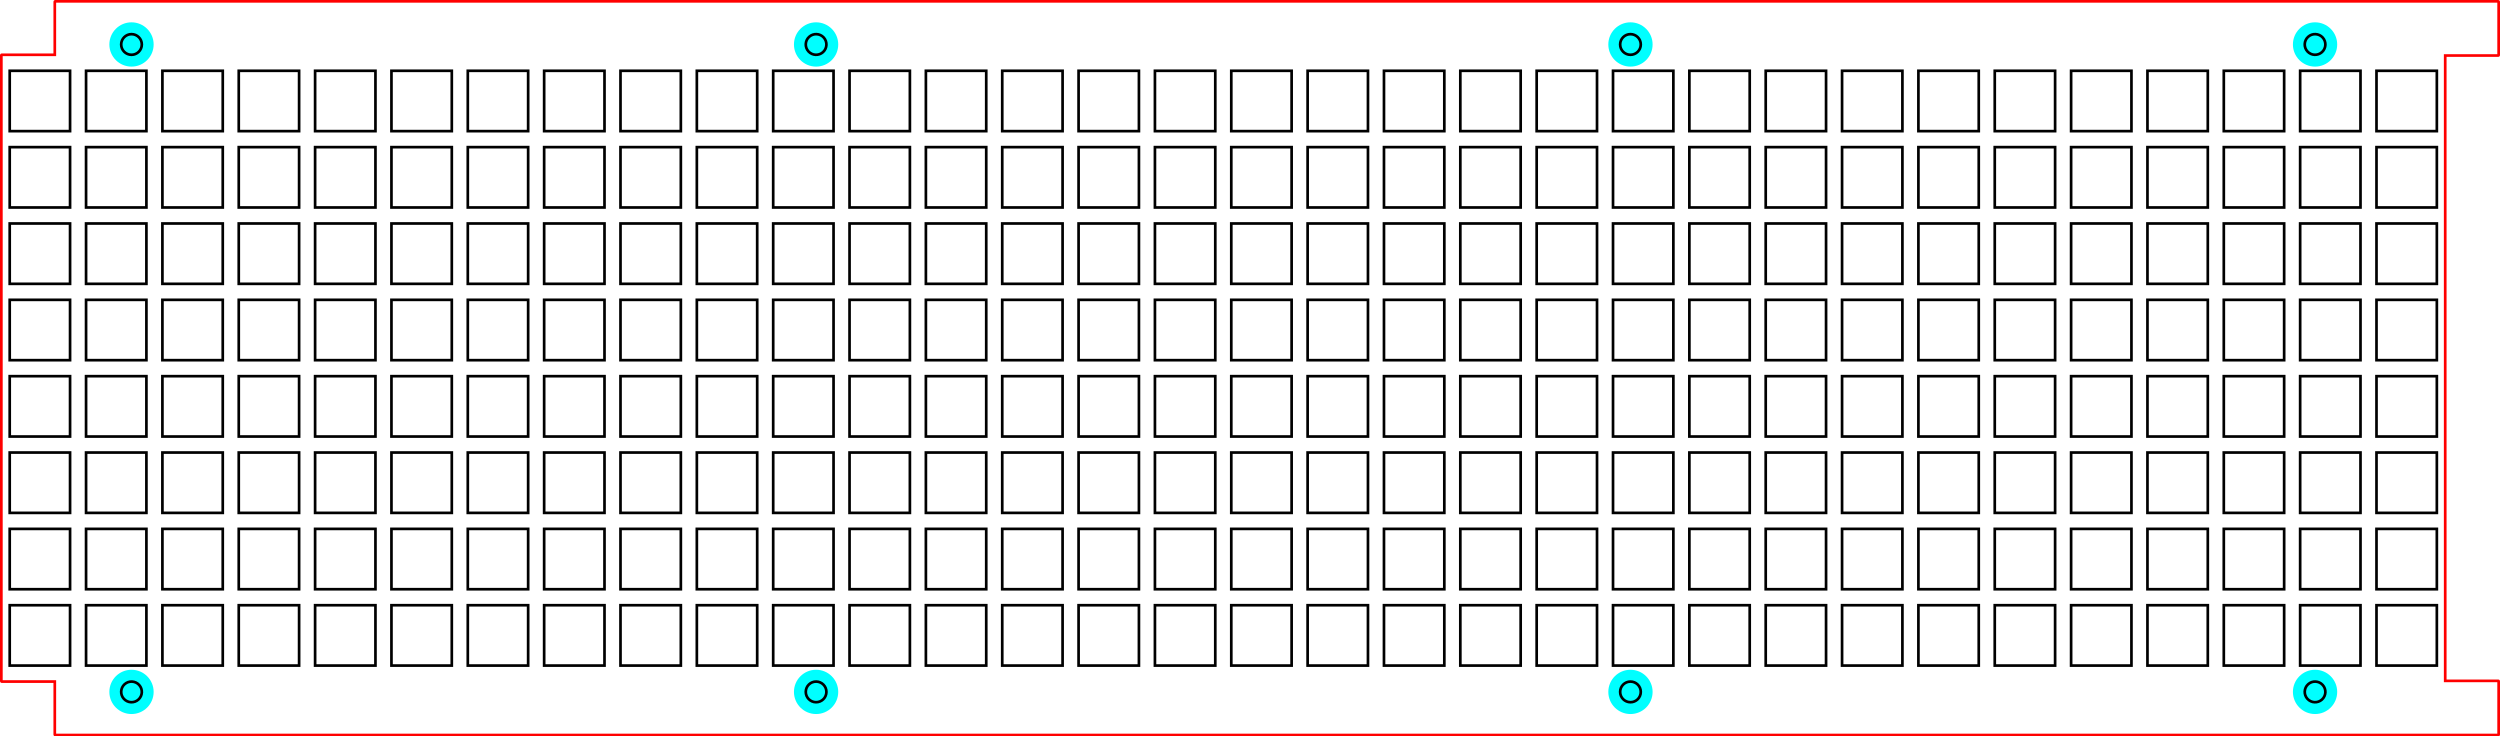 <?xml version="1.0" encoding="UTF-8"?>
<svg id="Layer_1" xmlns="http://www.w3.org/2000/svg" width="327.449mm" height="96.449mm" viewBox="0 0 928.201 273.398">
  <circle cx="48.825" cy="16.51" r="8.22" fill="aqua"/>
  <circle cx="302.999" cy="16.51" r="8.22" fill="aqua"/>
  <circle cx="605.359" cy="16.51" r="8.22" fill="aqua"/>
  <circle cx="859.534" cy="16.51" r="8.22" fill="aqua"/>
  <circle cx="859.534" cy="256.888" r="8.22" fill="aqua"/>
  <circle cx="605.359" cy="256.888" r="8.22" fill="aqua"/>
  <circle cx="302.999" cy="256.888" r="8.22" fill="aqua"/>
  <circle cx="48.825" cy="256.888" r="8.22" fill="aqua"/>
  <g id="global-translation-frame">
    <g id="opperation-1">
      <polyline points="230.378 217.702 230.378 218.768 252.783 218.768 252.783 196.363 230.378 196.363 230.378 217.702" fill="none" stroke="#000" stroke-miterlimit="11.339"/>
      <polyline points="202.032 217.702 202.032 218.768 224.437 218.768 224.437 196.363 202.032 196.363 202.032 217.702" fill="none" stroke="#000" stroke-miterlimit="11.339"/>
      <polyline points="173.685 217.16 173.685 218.498 173.685 218.768 196.091 218.768 196.091 196.363 173.685 196.363 173.685 217.16" fill="none" stroke="#000" stroke-miterlimit="11.339"/>
      <polyline points="145.339 217.16 145.339 218.498 145.339 218.768 167.744 218.768 167.744 196.363 145.339 196.363 145.339 217.16" fill="none" stroke="#000" stroke-miterlimit="11.339"/>
      <polyline points="116.993 217.16 116.993 218.498 116.993 218.768 139.398 218.768 139.398 196.363 116.993 196.363 116.993 217.16" fill="none" stroke="#000" stroke-miterlimit="11.339"/>
      <polyline points="109.985 218.768 111.051 218.768 111.051 196.363 88.646 196.363 88.646 218.768 109.985 218.768" fill="none" stroke="#000" stroke-miterlimit="11.339"/>
      <polyline points="111.051 226.316 111.051 224.978 111.051 224.709 88.646 224.709 88.646 247.114 111.051 247.114 111.051 226.316" fill="none" stroke="#000" stroke-miterlimit="11.339"/>
      <polyline points="139.398 226.316 139.398 224.978 139.398 224.709 116.993 224.709 116.993 247.114 139.398 247.114 139.398 226.316" fill="none" stroke="#000" stroke-miterlimit="11.339"/>
      <polyline points="167.744 226.316 167.744 224.978 167.744 224.709 145.339 224.709 145.339 247.114 167.744 247.114 167.744 226.316" fill="none" stroke="#000" stroke-miterlimit="11.339"/>
      <polyline points="196.091 225.775 196.091 224.709 173.685 224.709 173.685 247.114 196.091 247.114 196.091 225.775" fill="none" stroke="#000" stroke-miterlimit="11.339"/>
      <polyline points="224.437 225.775 224.437 224.709 202.032 224.709 202.032 247.114 224.437 247.114 224.437 225.775" fill="none" stroke="#000" stroke-miterlimit="11.339"/>
      <polyline points="252.783 225.775 252.783 224.709 230.378 224.709 230.378 247.114 252.783 247.114 252.783 225.775" fill="none" stroke="#000" stroke-miterlimit="11.339"/>
      <polyline points="281.13 225.775 281.13 224.709 258.725 224.709 258.725 247.114 281.13 247.114 281.13 225.775" fill="none" stroke="#000" stroke-miterlimit="11.339"/>
      <polyline points="309.476 225.775 309.476 224.709 287.071 224.709 287.071 247.114 309.476 247.114 309.476 225.775" fill="none" stroke="#000" stroke-miterlimit="11.339"/>
      <polyline points="337.823 225.775 337.823 224.709 315.418 224.709 315.418 247.114 337.823 247.114 337.823 225.775" fill="none" stroke="#000" stroke-miterlimit="11.339"/>
      <polyline points="344.83 224.709 343.764 224.709 343.764 247.114 366.169 247.114 366.169 224.709 344.83 224.709" fill="none" stroke="#000" stroke-miterlimit="11.339"/>
      <polyline points="343.764 217.702 343.764 218.768 366.169 218.768 366.169 196.363 343.764 196.363 343.764 217.702" fill="none" stroke="#000" stroke-miterlimit="11.339"/>
      <polyline points="315.418 217.702 315.418 218.768 337.823 218.768 337.823 196.363 315.418 196.363 315.418 217.702" fill="none" stroke="#000" stroke-miterlimit="11.339"/>
      <polyline points="287.071 217.702 287.071 218.768 309.476 218.768 309.476 196.363 287.071 196.363 287.071 217.702" fill="none" stroke="#000" stroke-miterlimit="11.339"/>
      <polyline points="281.13 197.428 281.13 196.363 258.725 196.363 258.725 218.768 281.13 218.768 281.13 197.428" fill="none" stroke="#000" stroke-miterlimit="11.339"/>
      <polyline points="280.064 190.421 281.13 190.421 281.13 168.016 258.725 168.016 258.725 190.421 280.064 190.421" fill="none" stroke="#000" stroke-miterlimit="11.339"/>
      <polyline points="288.679 168.016 287.341 168.016 287.071 168.016 287.071 190.421 309.476 190.421 309.476 168.016 288.679 168.016" fill="none" stroke="#000" stroke-miterlimit="11.339"/>
      <polyline points="288.679 139.67 287.341 139.67 287.071 139.67 287.071 162.075 309.476 162.075 309.476 139.67 288.679 139.67" fill="none" stroke="#000" stroke-miterlimit="11.339"/>
      <polyline points="288.679 111.323 287.341 111.323 287.071 111.323 287.071 133.728 309.476 133.728 309.476 111.323 288.679 111.323" fill="none" stroke="#000" stroke-miterlimit="11.339"/>
      <polyline points="287.071 104.316 287.071 105.382 309.476 105.382 309.476 82.977 287.071 82.977 287.071 104.316" fill="none" stroke="#000" stroke-miterlimit="11.339"/>
      <polyline points="258.725 104.316 258.725 105.382 281.13 105.382 281.13 82.977 258.725 82.977 258.725 104.316" fill="none" stroke="#000" stroke-miterlimit="11.339"/>
      <polyline points="252.783 84.043 252.783 82.977 230.378 82.977 230.378 105.382 252.783 105.382 252.783 84.043" fill="none" stroke="#000" stroke-miterlimit="11.339"/>
      <polyline points="230.378 75.97 230.378 77.035 252.783 77.035 252.783 54.63 230.378 54.63 230.378 75.97" fill="none" stroke="#000" stroke-miterlimit="11.339"/>
      <polyline points="224.437 55.696 224.437 54.63 202.032 54.63 202.032 77.035 224.437 77.035 224.437 55.696" fill="none" stroke="#000" stroke-miterlimit="11.339"/>
      <polyline points="202.032 47.623 202.032 48.689 224.437 48.689 224.437 26.284 202.032 26.284 202.032 47.623" fill="none" stroke="#000" stroke-miterlimit="11.339"/>
      <polyline points="195.025 48.689 196.091 48.689 196.091 26.284 173.685 26.284 173.685 48.689 195.025 48.689" fill="none" stroke="#000" stroke-miterlimit="11.339"/>
      <polyline points="195.025 77.035 196.091 77.035 196.091 54.63 173.685 54.63 173.685 77.035 195.025 77.035" fill="none" stroke="#000" stroke-miterlimit="11.339"/>
      <polyline points="174.751 82.977 173.685 82.977 173.685 105.382 196.091 105.382 196.091 82.977 174.751 82.977" fill="none" stroke="#000" stroke-miterlimit="11.339"/>
      <polyline points="146.405 82.977 145.339 82.977 145.339 105.382 167.744 105.382 167.744 82.977 146.405 82.977" fill="none" stroke="#000" stroke-miterlimit="11.339"/>
      <polyline points="118.058 82.977 116.993 82.977 116.993 105.382 139.398 105.382 139.398 82.977 118.058 82.977" fill="none" stroke="#000" stroke-miterlimit="11.339"/>
      <polyline points="110.002 105.382 111.051 105.382 111.051 82.977 88.646 82.977 88.646 105.382 110.002 105.382" fill="none" stroke="#000" stroke-miterlimit="11.339"/>
      <polyline points="111.051 112.372 111.051 111.323 88.646 111.323 88.646 133.728 111.051 133.728 111.051 112.372" fill="none" stroke="#000" stroke-miterlimit="11.339"/>
      <polyline points="139.398 112.372 139.398 111.323 116.993 111.323 116.993 133.728 139.398 133.728 139.398 112.372" fill="none" stroke="#000" stroke-miterlimit="11.339"/>
      <polyline points="145.339 132.68 145.339 133.728 167.744 133.728 167.744 111.323 145.339 111.323 145.339 132.68" fill="none" stroke="#000" stroke-miterlimit="11.339"/>
      <polyline points="145.339 161.026 145.339 162.075 167.744 162.075 167.744 139.67 145.339 139.67 145.339 161.026" fill="none" stroke="#000" stroke-miterlimit="11.339"/>
      <polyline points="146.388 168.016 145.339 168.016 145.339 190.421 167.744 190.421 167.744 168.016 146.388 168.016" fill="none" stroke="#000" stroke-miterlimit="11.339"/>
      <polyline points="139.398 169.065 139.398 168.016 116.993 168.016 116.993 190.421 139.398 190.421 139.398 169.065" fill="none" stroke="#000" stroke-miterlimit="11.339"/>
      <polyline points="116.993 161.026 116.993 162.075 139.398 162.075 139.398 139.67 116.993 139.67 116.993 161.026" fill="none" stroke="#000" stroke-miterlimit="11.339"/>
      <polyline points="110.002 162.075 111.051 162.075 111.051 139.67 88.646 139.67 88.646 162.075 110.002 162.075" fill="none" stroke="#000" stroke-miterlimit="11.339"/>
      <polyline points="90.253 168.016 88.915 168.016 88.646 168.016 88.646 190.421 111.051 190.421 111.051 168.016 90.253 168.016" fill="none" stroke="#000" stroke-miterlimit="11.339"/>
      <polyline points="82.705 169.082 82.705 168.016 60.3 168.016 60.3 190.421 82.705 190.421 82.705 169.082" fill="none" stroke="#000" stroke-miterlimit="11.339"/>
      <polyline points="82.705 140.736 82.705 139.67 60.3 139.67 60.3 162.075 82.705 162.075 82.705 140.736" fill="none" stroke="#000" stroke-miterlimit="11.339"/>
      <polyline points="82.705 112.389 82.705 111.323 60.3 111.323 60.3 133.728 82.705 133.728 82.705 112.389" fill="none" stroke="#000" stroke-miterlimit="11.339"/>
      <polyline points="82.705 84.043 82.705 82.977 60.3 82.977 60.3 105.382 82.705 105.382 82.705 84.043" fill="none" stroke="#000" stroke-miterlimit="11.339"/>
      <polyline points="82.705 55.696 82.705 54.63 60.3 54.63 60.3 77.035 82.705 77.035 82.705 55.696" fill="none" stroke="#000" stroke-miterlimit="11.339"/>
      <polyline points="60.3 47.623 60.3 48.689 82.705 48.689 82.705 26.284 60.3 26.284 60.3 47.623" fill="none" stroke="#000" stroke-miterlimit="11.339"/>
      <polyline points="53.292 48.689 54.358 48.689 54.358 26.284 31.953 26.284 31.953 48.689 53.292 48.689" fill="none" stroke="#000" stroke-miterlimit="11.339"/>
      <polyline points="53.292 77.035 54.358 77.035 54.358 54.63 31.953 54.63 31.953 77.035 53.292 77.035" fill="none" stroke="#000" stroke-miterlimit="11.339"/>
      <polyline points="52.751 105.382 54.089 105.382 54.358 105.382 54.358 82.977 31.953 82.977 31.953 105.382 52.751 105.382" fill="none" stroke="#000" stroke-miterlimit="11.339"/>
      <polyline points="52.751 133.728 54.089 133.728 54.358 133.728 54.358 111.323 31.953 111.323 31.953 133.728 52.751 133.728" fill="none" stroke="#000" stroke-miterlimit="11.339"/>
      <polyline points="52.751 162.075 54.089 162.075 54.358 162.075 54.358 139.67 31.953 139.67 31.953 162.075 52.751 162.075" fill="none" stroke="#000" stroke-miterlimit="11.339"/>
      <polyline points="33.002 168.016 31.953 168.016 31.953 190.421 54.358 190.421 54.358 168.016 33.002 168.016" fill="none" stroke="#000" stroke-miterlimit="11.339"/>
      <polyline points="26.012 169.065 26.012 168.016 3.607 168.016 3.607 190.421 26.012 190.421 26.012 169.065" fill="none" stroke="#000" stroke-miterlimit="11.339"/>
      <polyline points="26.012 140.719 26.012 139.67 3.607 139.67 3.607 162.075 26.012 162.075 26.012 140.719" fill="none" stroke="#000" stroke-miterlimit="11.339"/>
      <polyline points="26.012 112.372 26.012 111.323 3.607 111.323 3.607 133.728 26.012 133.728 26.012 112.372" fill="none" stroke="#000" stroke-miterlimit="11.339"/>
      <polyline points="26.012 84.584 26.012 83.246 26.012 82.977 3.607 82.977 3.607 105.382 26.012 105.382 26.012 84.584" fill="none" stroke="#000" stroke-miterlimit="11.339"/>
      <polyline points="26.012 56.238 26.012 54.9 26.012 54.63 3.607 54.63 3.607 77.035 26.012 77.035 26.012 56.238" fill="none" stroke="#000" stroke-miterlimit="11.339"/>
      <polyline points="24.946 48.689 26.012 48.689 26.012 26.284 3.607 26.284 3.607 48.689 24.946 48.689" fill="none" stroke="#000" stroke-miterlimit="11.339"/>
      <path d="M48.825,20.343c2.117,0,3.832-1.716,3.832-3.832h0c0-2.117-1.716-3.832-3.832-3.832s-3.832,1.716-3.832,3.832,1.716,3.832,3.832,3.832h0" fill="none" stroke="#000" stroke-miterlimit="11.339"/>
      <polyline points="111.051 27.891 111.051 26.553 111.051 26.284 88.646 26.284 88.646 48.689 111.051 48.689 111.051 27.891" fill="none" stroke="#000" stroke-miterlimit="11.339"/>
      <polyline points="139.398 27.891 139.398 26.553 139.398 26.284 116.993 26.284 116.993 48.689 139.398 48.689 139.398 27.891" fill="none" stroke="#000" stroke-miterlimit="11.339"/>
      <polyline points="145.339 47.082 145.339 48.42 145.339 48.689 167.744 48.689 167.744 26.284 145.339 26.284 145.339 47.082" fill="none" stroke="#000" stroke-miterlimit="11.339"/>
      <polyline points="146.405 54.63 145.339 54.63 145.339 77.035 167.744 77.035 167.744 54.63 146.405 54.63" fill="none" stroke="#000" stroke-miterlimit="11.339"/>
      <polyline points="118.058 54.63 116.993 54.63 116.993 77.035 139.398 77.035 139.398 54.63 118.058 54.63" fill="none" stroke="#000" stroke-miterlimit="11.339"/>
      <polyline points="111.051 57.193 111.051 54.63 88.646 54.63 88.646 77.035 111.051 77.035 111.051 57.193" fill="none" stroke="#000" stroke-miterlimit="11.339"/>
      <polyline points="202.032 104.316 202.032 105.382 224.437 105.382 224.437 82.977 202.032 82.977 202.032 104.316" fill="none" stroke="#000" stroke-miterlimit="11.339"/>
      <polyline points="203.639 111.323 202.301 111.323 202.032 111.323 202.032 133.728 224.437 133.728 224.437 111.323 203.639 111.323" fill="none" stroke="#000" stroke-miterlimit="11.339"/>
      <polyline points="194.483 133.728 195.821 133.728 196.091 133.728 196.091 111.323 173.685 111.323 173.685 133.728 194.483 133.728" fill="none" stroke="#000" stroke-miterlimit="11.339"/>
      <polyline points="196.091 140.736 196.091 139.67 173.685 139.67 173.685 162.075 196.091 162.075 196.091 140.736" fill="none" stroke="#000" stroke-miterlimit="11.339"/>
      <polyline points="202.032 161.009 202.032 162.075 224.437 162.075 224.437 139.67 202.032 139.67 202.032 161.009" fill="none" stroke="#000" stroke-miterlimit="11.339"/>
      <polyline points="224.437 169.082 224.437 168.016 202.032 168.016 202.032 190.421 224.437 190.421 224.437 169.082" fill="none" stroke="#000" stroke-miterlimit="11.339"/>
      <polyline points="231.986 168.016 230.648 168.016 230.378 168.016 230.378 190.421 252.783 190.421 252.783 168.016 231.986 168.016" fill="none" stroke="#000" stroke-miterlimit="11.339"/>
      <polyline points="251.176 162.075 252.514 162.075 252.783 162.075 252.783 139.67 230.378 139.67 230.378 162.075 251.176 162.075" fill="none" stroke="#000" stroke-miterlimit="11.339"/>
      <polyline points="260.332 139.67 258.994 139.67 258.725 139.67 258.725 162.075 281.13 162.075 281.13 139.67 260.332 139.67" fill="none" stroke="#000" stroke-miterlimit="11.339"/>
      <polyline points="258.725 132.663 258.725 133.728 281.13 133.728 281.13 111.323 258.725 111.323 258.725 132.663" fill="none" stroke="#000" stroke-miterlimit="11.339"/>
      <polyline points="252.783 112.389 252.783 111.323 230.378 111.323 230.378 133.728 252.783 133.728 252.783 112.389" fill="none" stroke="#000" stroke-miterlimit="11.339"/>
      <polyline points="259.791 54.63 258.725 54.63 258.725 77.035 281.13 77.035 281.13 54.63 259.791 54.63" fill="none" stroke="#000" stroke-miterlimit="11.339"/>
      <polyline points="258.725 47.623 258.725 48.689 281.13 48.689 281.13 26.284 258.725 26.284 258.725 47.623" fill="none" stroke="#000" stroke-miterlimit="11.339"/>
      <polyline points="251.718 48.689 252.783 48.689 252.783 26.284 230.378 26.284 230.378 48.689 251.718 48.689" fill="none" stroke="#000" stroke-miterlimit="11.339"/>
      <polyline points="309.476 55.696 309.476 54.63 287.071 54.63 287.071 77.035 309.476 77.035 309.476 55.696" fill="none" stroke="#000" stroke-miterlimit="11.339"/>
      <polyline points="337.823 55.696 337.823 54.63 315.418 54.63 315.418 77.035 337.823 77.035 337.823 55.696" fill="none" stroke="#000" stroke-miterlimit="11.339"/>
      <polyline points="344.83 54.63 343.764 54.63 343.764 77.035 366.169 77.035 366.169 54.63 344.83 54.63" fill="none" stroke="#000" stroke-miterlimit="11.339"/>
      <polyline points="343.764 47.623 343.764 48.689 366.169 48.689 366.169 26.284 343.764 26.284 343.764 47.623" fill="none" stroke="#000" stroke-miterlimit="11.339"/>
      <polyline points="315.418 47.623 315.418 48.689 337.823 48.689 337.823 26.284 315.418 26.284 315.418 47.623" fill="none" stroke="#000" stroke-miterlimit="11.339"/>
      <polyline points="306.642 26.284 287.071 26.284 287.071 48.689 309.476 48.689 309.476 26.284 306.642 26.284" fill="none" stroke="#000" stroke-miterlimit="11.339"/>
      <path d="M305.582,19.342c1.564-1.426,1.676-3.85.249-5.414h0c-1.426-1.564-3.85-1.676-5.414-.25h0c-1.564,1.426-1.676,3.85-.25,5.414t0,0c1.426,1.564,3.85,1.676,5.414.249t0,0" fill="none" stroke="#000" stroke-miterlimit="11.339"/>
      <polyline points="372.111 47.082 372.111 48.42 372.111 48.689 394.516 48.689 394.516 26.284 372.111 26.284 372.111 47.082" fill="none" stroke="#000" stroke-miterlimit="11.339"/>
      <polyline points="372.111 75.428 372.111 76.766 372.111 77.035 394.516 77.035 394.516 54.63 372.111 54.63 372.111 75.428" fill="none" stroke="#000" stroke-miterlimit="11.339"/>
      <polyline points="372.111 104.333 372.111 105.382 394.516 105.382 394.516 82.977 372.111 82.977 372.111 104.333" fill="none" stroke="#000" stroke-miterlimit="11.339"/>
      <polyline points="372.111 132.68 372.111 133.728 394.516 133.728 394.516 111.323 372.111 111.323 372.111 132.68" fill="none" stroke="#000" stroke-miterlimit="11.339"/>
      <polyline points="372.111 161.026 372.111 162.075 394.516 162.075 394.516 139.67 372.111 139.67 372.111 161.026" fill="none" stroke="#000" stroke-miterlimit="11.339"/>
      <polyline points="372.111 188.814 372.111 190.152 372.111 190.421 394.516 190.421 394.516 168.016 372.111 168.016 372.111 188.814" fill="none" stroke="#000" stroke-miterlimit="11.339"/>
      <polyline points="372.111 217.16 372.111 218.498 372.111 218.768 394.516 218.768 394.516 196.363 372.111 196.363 372.111 217.16" fill="none" stroke="#000" stroke-miterlimit="11.339"/>
      <polyline points="394.516 226.316 394.516 224.978 394.516 224.709 372.111 224.709 372.111 247.114 394.516 247.114 394.516 226.316" fill="none" stroke="#000" stroke-miterlimit="11.339"/>
      <polyline points="401.523 224.709 400.457 224.709 400.457 247.114 422.862 247.114 422.862 224.709 401.523 224.709" fill="none" stroke="#000" stroke-miterlimit="11.339"/>
      <polyline points="401.523 196.363 400.457 196.363 400.457 218.768 422.862 218.768 422.862 196.363 401.523 196.363" fill="none" stroke="#000" stroke-miterlimit="11.339"/>
      <polyline points="401.506 168.016 400.457 168.016 400.457 190.421 422.862 190.421 422.862 168.016 401.506 168.016" fill="none" stroke="#000" stroke-miterlimit="11.339"/>
      <polyline points="401.506 139.67 400.457 139.67 400.457 162.075 422.862 162.075 422.862 139.67 401.506 139.67" fill="none" stroke="#000" stroke-miterlimit="11.339"/>
      <polyline points="401.506 111.323 400.457 111.323 400.457 133.728 422.862 133.728 422.862 111.323 401.506 111.323" fill="none" stroke="#000" stroke-miterlimit="11.339"/>
      <polyline points="401.523 82.977 400.457 82.977 400.457 105.382 422.862 105.382 422.862 82.977 401.523 82.977" fill="none" stroke="#000" stroke-miterlimit="11.339"/>
      <polyline points="401.523 54.63 400.457 54.63 400.457 77.035 422.862 77.035 422.862 54.63 401.523 54.63" fill="none" stroke="#000" stroke-miterlimit="11.339"/>
      <polyline points="421.796 48.689 422.862 48.689 422.862 26.284 400.457 26.284 400.457 48.689 421.796 48.689" fill="none" stroke="#000" stroke-miterlimit="11.339"/>
      <polyline points="428.804 47.082 428.804 48.42 428.804 48.689 451.209 48.689 451.209 26.284 428.804 26.284 428.804 47.082" fill="none" stroke="#000" stroke-miterlimit="11.339"/>
      <polyline points="428.804 75.428 428.804 76.766 428.804 77.035 451.209 77.035 451.209 54.63 428.804 54.63 428.804 75.428" fill="none" stroke="#000" stroke-miterlimit="11.339"/>
      <polyline points="428.804 104.333 428.804 105.382 451.209 105.382 451.209 82.977 428.804 82.977 428.804 104.333" fill="none" stroke="#000" stroke-miterlimit="11.339"/>
      <polyline points="428.804 132.68 428.804 133.728 451.209 133.728 451.209 111.323 428.804 111.323 428.804 132.68" fill="none" stroke="#000" stroke-miterlimit="11.339"/>
      <polyline points="428.804 161.026 428.804 162.075 451.209 162.075 451.209 139.67 428.804 139.67 428.804 161.026" fill="none" stroke="#000" stroke-miterlimit="11.339"/>
      <polyline points="428.804 188.814 428.804 190.152 428.804 190.421 451.209 190.421 451.209 168.016 428.804 168.016 428.804 188.814" fill="none" stroke="#000" stroke-miterlimit="11.339"/>
      <polyline points="428.804 217.16 428.804 218.498 428.804 218.768 451.209 218.768 451.209 196.363 428.804 196.363 428.804 217.16" fill="none" stroke="#000" stroke-miterlimit="11.339"/>
      <polyline points="451.209 226.316 451.209 224.978 451.209 224.709 428.804 224.709 428.804 247.114 451.209 247.114 451.209 226.316" fill="none" stroke="#000" stroke-miterlimit="11.339"/>
      <polyline points="458.216 224.709 457.15 224.709 457.15 247.114 479.555 247.114 479.555 224.709 458.216 224.709" fill="none" stroke="#000" stroke-miterlimit="11.339"/>
      <polyline points="458.216 196.363 457.15 196.363 457.15 218.768 479.555 218.768 479.555 196.363 458.216 196.363" fill="none" stroke="#000" stroke-miterlimit="11.339"/>
      <polyline points="458.199 168.016 457.15 168.016 457.15 190.421 479.555 190.421 479.555 168.016 458.199 168.016" fill="none" stroke="#000" stroke-miterlimit="11.339"/>
      <polyline points="458.199 139.67 457.15 139.67 457.15 162.075 479.555 162.075 479.555 139.67 458.199 139.67" fill="none" stroke="#000" stroke-miterlimit="11.339"/>
      <polyline points="458.199 111.323 457.15 111.323 457.15 133.728 479.555 133.728 479.555 111.323 458.199 111.323" fill="none" stroke="#000" stroke-miterlimit="11.339"/>
      <polyline points="458.216 82.977 457.15 82.977 457.15 105.382 479.555 105.382 479.555 82.977 458.216 82.977" fill="none" stroke="#000" stroke-miterlimit="11.339"/>
      <polyline points="458.216 54.63 457.15 54.63 457.15 77.035 479.555 77.035 479.555 54.63 458.216 54.63" fill="none" stroke="#000" stroke-miterlimit="11.339"/>
      <polyline points="478.489 48.689 479.555 48.689 479.555 26.284 457.15 26.284 457.15 48.689 478.489 48.689" fill="none" stroke="#000" stroke-miterlimit="11.339"/>
      <polyline points="485.496 47.082 485.496 48.42 485.496 48.689 507.902 48.689 507.902 26.284 485.496 26.284 485.496 47.082" fill="none" stroke="#000" stroke-miterlimit="11.339"/>
      <polyline points="485.496 75.428 485.496 76.766 485.496 77.035 507.902 77.035 507.902 54.63 485.496 54.63 485.496 75.428" fill="none" stroke="#000" stroke-miterlimit="11.339"/>
      <polyline points="485.496 104.333 485.496 105.382 507.902 105.382 507.902 82.977 485.496 82.977 485.496 104.333" fill="none" stroke="#000" stroke-miterlimit="11.339"/>
      <polyline points="485.496 132.68 485.496 133.728 507.902 133.728 507.902 111.323 485.496 111.323 485.496 132.68" fill="none" stroke="#000" stroke-miterlimit="11.339"/>
      <polyline points="485.496 161.026 485.496 162.075 507.902 162.075 507.902 139.67 485.496 139.67 485.496 161.026" fill="none" stroke="#000" stroke-miterlimit="11.339"/>
      <polyline points="485.496 188.814 485.496 190.152 485.496 190.421 507.902 190.421 507.902 168.016 485.496 168.016 485.496 188.814" fill="none" stroke="#000" stroke-miterlimit="11.339"/>
      <polyline points="485.496 217.16 485.496 218.498 485.496 218.768 507.902 218.768 507.902 196.363 485.496 196.363 485.496 217.16" fill="none" stroke="#000" stroke-miterlimit="11.339"/>
      <polyline points="507.902 226.316 507.902 224.978 507.902 224.709 485.496 224.709 485.496 247.114 507.902 247.114 507.902 226.316" fill="none" stroke="#000" stroke-miterlimit="11.339"/>
      <polyline points="514.909 224.709 513.843 224.709 513.843 247.114 536.248 247.114 536.248 224.709 514.909 224.709" fill="none" stroke="#000" stroke-miterlimit="11.339"/>
      <polyline points="514.909 196.363 513.843 196.363 513.843 218.768 536.248 218.768 536.248 196.363 514.909 196.363" fill="none" stroke="#000" stroke-miterlimit="11.339"/>
      <polyline points="514.892 168.016 513.843 168.016 513.843 190.421 536.248 190.421 536.248 168.016 514.892 168.016" fill="none" stroke="#000" stroke-miterlimit="11.339"/>
      <polyline points="514.892 139.67 513.843 139.67 513.843 162.075 536.248 162.075 536.248 139.67 514.892 139.67" fill="none" stroke="#000" stroke-miterlimit="11.339"/>
      <polyline points="514.892 111.323 513.843 111.323 513.843 133.728 536.248 133.728 536.248 111.323 514.892 111.323" fill="none" stroke="#000" stroke-miterlimit="11.339"/>
      <polyline points="514.909 82.977 513.843 82.977 513.843 105.382 536.248 105.382 536.248 82.977 514.909 82.977" fill="none" stroke="#000" stroke-miterlimit="11.339"/>
      <polyline points="514.909 54.63 513.843 54.63 513.843 77.035 536.248 77.035 536.248 54.63 514.909 54.63" fill="none" stroke="#000" stroke-miterlimit="11.339"/>
      <polyline points="535.182 48.689 536.248 48.689 536.248 26.284 513.843 26.284 513.843 48.689 535.182 48.689" fill="none" stroke="#000" stroke-miterlimit="11.339"/>
      <polyline points="542.189 47.082 542.189 48.42 542.189 48.689 564.594 48.689 564.594 26.284 542.189 26.284 542.189 47.082" fill="none" stroke="#000" stroke-miterlimit="11.339"/>
      <polyline points="542.189 75.428 542.189 76.766 542.189 77.035 564.594 77.035 564.594 54.63 542.189 54.63 542.189 75.428" fill="none" stroke="#000" stroke-miterlimit="11.339"/>
      <polyline points="542.189 104.333 542.189 105.382 564.594 105.382 564.594 82.977 542.189 82.977 542.189 104.333" fill="none" stroke="#000" stroke-miterlimit="11.339"/>
      <polyline points="542.189 132.68 542.189 133.728 564.594 133.728 564.594 111.323 542.189 111.323 542.189 132.68" fill="none" stroke="#000" stroke-miterlimit="11.339"/>
      <polyline points="542.189 161.026 542.189 162.075 564.594 162.075 564.594 139.67 542.189 139.67 542.189 161.026" fill="none" stroke="#000" stroke-miterlimit="11.339"/>
      <polyline points="542.189 188.814 542.189 190.152 542.189 190.421 564.594 190.421 564.594 168.016 542.189 168.016 542.189 188.814" fill="none" stroke="#000" stroke-miterlimit="11.339"/>
      <polyline points="542.189 217.16 542.189 218.498 542.189 218.768 564.594 218.768 564.594 196.363 542.189 196.363 542.189 217.16" fill="none" stroke="#000" stroke-miterlimit="11.339"/>
      <polyline points="564.594 226.316 564.594 224.978 564.594 224.709 542.189 224.709 542.189 247.114 564.594 247.114 564.594 226.316" fill="none" stroke="#000" stroke-miterlimit="11.339"/>
      <polyline points="571.602 224.709 570.536 224.709 570.536 247.114 592.941 247.114 592.941 224.709 571.602 224.709" fill="none" stroke="#000" stroke-miterlimit="11.339"/>
      <polyline points="571.602 196.363 570.536 196.363 570.536 218.768 592.941 218.768 592.941 196.363 571.602 196.363" fill="none" stroke="#000" stroke-miterlimit="11.339"/>
      <polyline points="571.585 168.016 570.536 168.016 570.536 190.421 592.941 190.421 592.941 168.016 571.585 168.016" fill="none" stroke="#000" stroke-miterlimit="11.339"/>
      <polyline points="571.585 139.67 570.536 139.67 570.536 162.075 592.941 162.075 592.941 139.67 571.585 139.67" fill="none" stroke="#000" stroke-miterlimit="11.339"/>
      <polyline points="571.585 111.323 570.536 111.323 570.536 133.728 592.941 133.728 592.941 111.323 571.585 111.323" fill="none" stroke="#000" stroke-miterlimit="11.339"/>
      <polyline points="571.602 82.977 570.536 82.977 570.536 105.382 592.941 105.382 592.941 82.977 571.602 82.977" fill="none" stroke="#000" stroke-miterlimit="11.339"/>
      <polyline points="571.602 54.63 570.536 54.63 570.536 77.035 592.941 77.035 592.941 54.63 571.602 54.63" fill="none" stroke="#000" stroke-miterlimit="11.339"/>
      <polyline points="591.875 48.689 592.941 48.689 592.941 26.284 570.536 26.284 570.536 48.689 591.875 48.689" fill="none" stroke="#000" stroke-miterlimit="11.339"/>
      <polyline points="598.882 47.082 598.882 48.42 598.882 48.689 621.287 48.689 621.287 26.284 598.882 26.284 598.882 47.082" fill="none" stroke="#000" stroke-miterlimit="11.339"/>
      <polyline points="598.882 75.428 598.882 76.766 598.882 77.035 621.287 77.035 621.287 54.63 598.882 54.63 598.882 75.428" fill="none" stroke="#000" stroke-miterlimit="11.339"/>
      <polyline points="598.882 104.333 598.882 105.382 621.287 105.382 621.287 82.977 598.882 82.977 598.882 104.333" fill="none" stroke="#000" stroke-miterlimit="11.339"/>
      <polyline points="598.882 132.68 598.882 133.728 621.287 133.728 621.287 111.323 598.882 111.323 598.882 132.68" fill="none" stroke="#000" stroke-miterlimit="11.339"/>
      <polyline points="598.882 161.026 598.882 162.075 621.287 162.075 621.287 139.67 598.882 139.67 598.882 161.026" fill="none" stroke="#000" stroke-miterlimit="11.339"/>
      <polyline points="598.882 188.814 598.882 190.152 598.882 190.421 621.287 190.421 621.287 168.016 598.882 168.016 598.882 188.814" fill="none" stroke="#000" stroke-miterlimit="11.339"/>
      <polyline points="598.882 217.16 598.882 218.498 598.882 218.768 621.287 218.768 621.287 196.363 598.882 196.363 598.882 217.16" fill="none" stroke="#000" stroke-miterlimit="11.339"/>
      <polyline points="621.287 226.316 621.287 224.978 621.287 224.709 598.882 224.709 598.882 247.114 621.287 247.114 621.287 226.316" fill="none" stroke="#000" stroke-miterlimit="11.339"/>
      <polyline points="628.295 224.709 627.229 224.709 627.229 247.114 649.634 247.114 649.634 224.709 628.295 224.709" fill="none" stroke="#000" stroke-miterlimit="11.339"/>
      <polyline points="628.295 196.363 627.229 196.363 627.229 218.768 649.634 218.768 649.634 196.363 628.295 196.363" fill="none" stroke="#000" stroke-miterlimit="11.339"/>
      <polyline points="628.278 168.016 627.229 168.016 627.229 190.421 649.634 190.421 649.634 168.016 628.278 168.016" fill="none" stroke="#000" stroke-miterlimit="11.339"/>
      <polyline points="628.278 139.67 627.229 139.67 627.229 162.075 649.634 162.075 649.634 139.67 628.278 139.67" fill="none" stroke="#000" stroke-miterlimit="11.339"/>
      <polyline points="628.278 111.323 627.229 111.323 627.229 133.728 649.634 133.728 649.634 111.323 628.278 111.323" fill="none" stroke="#000" stroke-miterlimit="11.339"/>
      <polyline points="628.295 82.977 627.229 82.977 627.229 105.382 649.634 105.382 649.634 82.977 628.295 82.977" fill="none" stroke="#000" stroke-miterlimit="11.339"/>
      <polyline points="628.295 54.63 627.229 54.63 627.229 77.035 649.634 77.035 649.634 54.63 628.295 54.63" fill="none" stroke="#000" stroke-miterlimit="11.339"/>
      <polyline points="648.568 48.689 649.634 48.689 649.634 26.284 627.229 26.284 627.229 48.689 648.568 48.689" fill="none" stroke="#000" stroke-miterlimit="11.339"/>
      <polyline points="655.575 47.082 655.575 48.42 655.575 48.689 677.98 48.689 677.98 26.284 655.575 26.284 655.575 47.082" fill="none" stroke="#000" stroke-miterlimit="11.339"/>
      <polyline points="655.575 75.428 655.575 76.766 655.575 77.035 677.98 77.035 677.98 54.63 655.575 54.63 655.575 75.428" fill="none" stroke="#000" stroke-miterlimit="11.339"/>
      <polyline points="655.575 104.333 655.575 105.382 677.98 105.382 677.98 82.977 655.575 82.977 655.575 104.333" fill="none" stroke="#000" stroke-miterlimit="11.339"/>
      <polyline points="655.575 132.68 655.575 133.728 677.98 133.728 677.98 111.323 655.575 111.323 655.575 132.68" fill="none" stroke="#000" stroke-miterlimit="11.339"/>
      <polyline points="655.575 161.026 655.575 162.075 677.98 162.075 677.98 139.67 655.575 139.67 655.575 161.026" fill="none" stroke="#000" stroke-miterlimit="11.339"/>
      <polyline points="655.575 188.814 655.575 190.152 655.575 190.421 677.98 190.421 677.98 168.016 655.575 168.016 655.575 188.814" fill="none" stroke="#000" stroke-miterlimit="11.339"/>
      <polyline points="655.575 217.16 655.575 218.498 655.575 218.768 677.98 218.768 677.98 196.363 655.575 196.363 655.575 217.16" fill="none" stroke="#000" stroke-miterlimit="11.339"/>
      <polyline points="677.98 226.316 677.98 224.978 677.98 224.709 655.575 224.709 655.575 247.114 677.98 247.114 677.98 226.316" fill="none" stroke="#000" stroke-miterlimit="11.339"/>
      <polyline points="684.988 224.709 683.922 224.709 683.922 247.114 706.327 247.114 706.327 224.709 684.988 224.709" fill="none" stroke="#000" stroke-miterlimit="11.339"/>
      <polyline points="684.988 196.363 683.922 196.363 683.922 218.768 706.327 218.768 706.327 196.363 684.988 196.363" fill="none" stroke="#000" stroke-miterlimit="11.339"/>
      <polyline points="684.97 168.016 683.922 168.016 683.922 190.421 706.327 190.421 706.327 168.016 684.97 168.016" fill="none" stroke="#000" stroke-miterlimit="11.339"/>
      <polyline points="684.97 139.67 683.922 139.67 683.922 162.075 706.327 162.075 706.327 139.67 684.97 139.67" fill="none" stroke="#000" stroke-miterlimit="11.339"/>
      <polyline points="684.97 111.323 683.922 111.323 683.922 133.728 706.327 133.728 706.327 111.323 684.97 111.323" fill="none" stroke="#000" stroke-miterlimit="11.339"/>
      <polyline points="684.988 82.977 683.922 82.977 683.922 105.382 706.327 105.382 706.327 82.977 684.988 82.977" fill="none" stroke="#000" stroke-miterlimit="11.339"/>
      <polyline points="684.988 54.63 683.922 54.63 683.922 77.035 706.327 77.035 706.327 54.63 684.988 54.63" fill="none" stroke="#000" stroke-miterlimit="11.339"/>
      <polyline points="705.261 48.689 706.327 48.689 706.327 26.284 683.922 26.284 683.922 48.689 705.261 48.689" fill="none" stroke="#000" stroke-miterlimit="11.339"/>
      <polyline points="733.607 48.689 734.673 48.689 734.673 26.284 712.268 26.284 712.268 48.689 733.607 48.689" fill="none" stroke="#000" stroke-miterlimit="11.339"/>
      <polyline points="761.954 48.689 763.02 48.689 763.02 26.284 740.615 26.284 740.615 48.689 761.954 48.689" fill="none" stroke="#000" stroke-miterlimit="11.339"/>
      <polyline points="790.3 48.689 791.366 48.689 791.366 26.284 768.961 26.284 768.961 48.689 790.3 48.689" fill="none" stroke="#000" stroke-miterlimit="11.339"/>
      <polyline points="818.647 48.689 819.713 48.689 819.713 26.284 797.308 26.284 797.308 48.689 818.647 48.689" fill="none" stroke="#000" stroke-miterlimit="11.339"/>
      <polyline points="846.993 48.689 848.059 48.689 848.059 26.284 825.654 26.284 825.654 48.689 846.993 48.689" fill="none" stroke="#000" stroke-miterlimit="11.339"/>
      <polyline points="875.34 48.689 876.405 48.689 876.405 26.284 854 26.284 854 48.689 875.34 48.689" fill="none" stroke="#000" stroke-miterlimit="11.339"/>
      <polyline points="882.347 47.623 882.347 48.689 904.752 48.689 904.752 26.284 882.347 26.284 882.347 47.623" fill="none" stroke="#000" stroke-miterlimit="11.339"/>
      <polyline points="883.413 54.63 882.347 54.63 882.347 77.035 904.752 77.035 904.752 54.63 883.413 54.63" fill="none" stroke="#000" stroke-miterlimit="11.339"/>
      <polyline points="855.066 54.63 854 54.63 854 77.035 876.405 77.035 876.405 54.63 855.066 54.63" fill="none" stroke="#000" stroke-miterlimit="11.339"/>
      <polyline points="826.72 54.63 825.654 54.63 825.654 77.035 848.059 77.035 848.059 54.63 826.72 54.63" fill="none" stroke="#000" stroke-miterlimit="11.339"/>
      <polyline points="798.373 54.63 797.308 54.63 797.308 77.035 819.713 77.035 819.713 54.63 798.373 54.63" fill="none" stroke="#000" stroke-miterlimit="11.339"/>
      <polyline points="770.027 54.63 768.961 54.63 768.961 77.035 791.366 77.035 791.366 54.63 770.027 54.63" fill="none" stroke="#000" stroke-miterlimit="11.339"/>
      <polyline points="741.68 54.63 740.615 54.63 740.615 77.035 763.02 77.035 763.02 54.63 741.68 54.63" fill="none" stroke="#000" stroke-miterlimit="11.339"/>
      <polyline points="733.607 77.035 734.673 77.035 734.673 54.63 712.268 54.63 712.268 77.035 733.607 77.035" fill="none" stroke="#000" stroke-miterlimit="11.339"/>
      <polyline points="734.673 84.043 734.673 82.977 712.268 82.977 712.268 105.382 734.673 105.382 734.673 84.043" fill="none" stroke="#000" stroke-miterlimit="11.339"/>
      <polyline points="763.02 84.043 763.02 82.977 740.615 82.977 740.615 105.382 763.02 105.382 763.02 84.043" fill="none" stroke="#000" stroke-miterlimit="11.339"/>
      <polyline points="791.366 84.043 791.366 82.977 768.961 82.977 768.961 105.382 791.366 105.382 791.366 84.043" fill="none" stroke="#000" stroke-miterlimit="11.339"/>
      <polyline points="819.713 84.043 819.713 82.977 797.308 82.977 797.308 105.382 819.713 105.382 819.713 84.043" fill="none" stroke="#000" stroke-miterlimit="11.339"/>
      <polyline points="848.059 84.043 848.059 82.977 825.654 82.977 825.654 105.382 848.059 105.382 848.059 84.043" fill="none" stroke="#000" stroke-miterlimit="11.339"/>
      <polyline points="876.405 84.043 876.405 82.977 854 82.977 854 105.382 876.405 105.382 876.405 84.043" fill="none" stroke="#000" stroke-miterlimit="11.339"/>
      <polyline points="882.347 104.316 882.347 105.382 904.752 105.382 904.752 82.977 882.347 82.977 882.347 104.316" fill="none" stroke="#000" stroke-miterlimit="11.339"/>
      <polyline points="883.954 111.323 882.616 111.323 882.347 111.323 882.347 133.728 904.752 133.728 904.752 111.323 883.954 111.323" fill="none" stroke="#000" stroke-miterlimit="11.339"/>
      <polyline points="855.608 111.323 854.27 111.323 854 111.323 854 133.728 876.405 133.728 876.405 111.323 855.608 111.323" fill="none" stroke="#000" stroke-miterlimit="11.339"/>
      <polyline points="827.261 111.323 825.923 111.323 825.654 111.323 825.654 133.728 848.059 133.728 848.059 111.323 827.261 111.323" fill="none" stroke="#000" stroke-miterlimit="11.339"/>
      <polyline points="798.915 111.323 797.577 111.323 797.308 111.323 797.308 133.728 819.713 133.728 819.713 111.323 798.915 111.323" fill="none" stroke="#000" stroke-miterlimit="11.339"/>
      <polyline points="770.568 111.323 769.23 111.323 768.961 111.323 768.961 133.728 791.366 133.728 791.366 111.323 770.568 111.323" fill="none" stroke="#000" stroke-miterlimit="11.339"/>
      <polyline points="742.222 111.323 740.884 111.323 740.615 111.323 740.615 133.728 763.02 133.728 763.02 111.323 742.222 111.323" fill="none" stroke="#000" stroke-miterlimit="11.339"/>
      <polyline points="733.066 133.728 734.404 133.728 734.673 133.728 734.673 111.323 712.268 111.323 712.268 133.728 733.066 133.728" fill="none" stroke="#000" stroke-miterlimit="11.339"/>
      <polyline points="734.673 140.736 734.673 139.67 712.268 139.67 712.268 162.075 734.673 162.075 734.673 140.736" fill="none" stroke="#000" stroke-miterlimit="11.339"/>
      <polyline points="763.02 140.736 763.02 139.67 740.615 139.67 740.615 162.075 763.02 162.075 763.02 140.736" fill="none" stroke="#000" stroke-miterlimit="11.339"/>
      <polyline points="791.366 140.736 791.366 139.67 768.961 139.67 768.961 162.075 791.366 162.075 791.366 140.736" fill="none" stroke="#000" stroke-miterlimit="11.339"/>
      <polyline points="819.713 140.736 819.713 139.67 797.308 139.67 797.308 162.075 819.713 162.075 819.713 140.736" fill="none" stroke="#000" stroke-miterlimit="11.339"/>
      <polyline points="848.059 140.736 848.059 139.67 825.654 139.67 825.654 162.075 848.059 162.075 848.059 140.736" fill="none" stroke="#000" stroke-miterlimit="11.339"/>
      <polyline points="876.405 140.736 876.405 139.67 854 139.67 854 162.075 876.405 162.075 876.405 140.736" fill="none" stroke="#000" stroke-miterlimit="11.339"/>
      <polyline points="882.347 161.009 882.347 162.075 904.752 162.075 904.752 139.67 882.347 139.67 882.347 161.009" fill="none" stroke="#000" stroke-miterlimit="11.339"/>
      <polyline points="883.954 168.016 882.616 168.016 882.347 168.016 882.347 190.421 904.752 190.421 904.752 168.016 883.954 168.016" fill="none" stroke="#000" stroke-miterlimit="11.339"/>
      <polyline points="855.608 168.016 854.27 168.016 854 168.016 854 190.421 876.405 190.421 876.405 168.016 855.608 168.016" fill="none" stroke="#000" stroke-miterlimit="11.339"/>
      <polyline points="827.261 168.016 825.923 168.016 825.654 168.016 825.654 190.421 848.059 190.421 848.059 168.016 827.261 168.016" fill="none" stroke="#000" stroke-miterlimit="11.339"/>
      <polyline points="798.915 168.016 797.577 168.016 797.308 168.016 797.308 190.421 819.713 190.421 819.713 168.016 798.915 168.016" fill="none" stroke="#000" stroke-miterlimit="11.339"/>
      <polyline points="770.568 168.016 769.23 168.016 768.961 168.016 768.961 190.421 791.366 190.421 791.366 168.016 770.568 168.016" fill="none" stroke="#000" stroke-miterlimit="11.339"/>
      <polyline points="742.222 168.016 740.884 168.016 740.615 168.016 740.615 190.421 763.02 190.421 763.02 168.016 742.222 168.016" fill="none" stroke="#000" stroke-miterlimit="11.339"/>
      <polyline points="733.607 190.421 734.673 190.421 734.673 168.016 712.268 168.016 712.268 190.421 733.607 190.421" fill="none" stroke="#000" stroke-miterlimit="11.339"/>
      <polyline points="734.673 197.428 734.673 196.363 712.268 196.363 712.268 218.768 734.673 218.768 734.673 197.428" fill="none" stroke="#000" stroke-miterlimit="11.339"/>
      <polyline points="763.02 197.428 763.02 196.363 740.615 196.363 740.615 218.768 763.02 218.768 763.02 197.428" fill="none" stroke="#000" stroke-miterlimit="11.339"/>
      <polyline points="791.366 197.428 791.366 196.363 768.961 196.363 768.961 218.768 791.366 218.768 791.366 197.428" fill="none" stroke="#000" stroke-miterlimit="11.339"/>
      <polyline points="819.713 197.428 819.713 196.363 797.308 196.363 797.308 218.768 819.713 218.768 819.713 197.428" fill="none" stroke="#000" stroke-miterlimit="11.339"/>
      <polyline points="848.059 197.428 848.059 196.363 825.654 196.363 825.654 218.768 848.059 218.768 848.059 197.428" fill="none" stroke="#000" stroke-miterlimit="11.339"/>
      <polyline points="876.405 197.428 876.405 196.363 854 196.363 854 218.768 876.405 218.768 876.405 197.428" fill="none" stroke="#000" stroke-miterlimit="11.339"/>
      <polyline points="882.347 217.702 882.347 218.768 904.752 218.768 904.752 196.363 882.347 196.363 882.347 217.702" fill="none" stroke="#000" stroke-miterlimit="11.339"/>
      <polyline points="883.413 224.709 882.347 224.709 882.347 247.114 904.752 247.114 904.752 224.709 883.413 224.709" fill="none" stroke="#000" stroke-miterlimit="11.339"/>
      <polyline points="855.066 224.709 854 224.709 854 247.114 876.405 247.114 876.405 224.709 855.066 224.709" fill="none" stroke="#000" stroke-miterlimit="11.339"/>
      <polyline points="826.72 224.709 825.654 224.709 825.654 247.114 848.059 247.114 848.059 224.709 826.72 224.709" fill="none" stroke="#000" stroke-miterlimit="11.339"/>
      <polyline points="798.373 224.709 797.308 224.709 797.308 247.114 819.713 247.114 819.713 224.709 798.373 224.709" fill="none" stroke="#000" stroke-miterlimit="11.339"/>
      <polyline points="770.027 224.709 768.961 224.709 768.961 247.114 791.366 247.114 791.366 224.709 770.027 224.709" fill="none" stroke="#000" stroke-miterlimit="11.339"/>
      <polyline points="741.68 224.709 740.615 224.709 740.615 247.114 763.02 247.114 763.02 224.709 741.68 224.709" fill="none" stroke="#000" stroke-miterlimit="11.339"/>
      <polyline points="712.268 230.378 712.268 247.114 734.673 247.114 734.673 224.709 712.268 224.709 712.268 230.378" fill="none" stroke="#000" stroke-miterlimit="11.339"/>
      <path d="M609.192,256.888c0-2.117-1.716-3.832-3.832-3.832h0c-2.117,0-3.832,1.716-3.832,3.832s1.716,3.832,3.832,3.832c2.117,0,3.832-1.716,3.832-3.832h0" fill="none" stroke="#000" stroke-miterlimit="11.339"/>
      <path d="M856.951,254.056c-1.564,1.426-1.676,3.85-.249,5.414h0c1.426,1.564,3.85,1.676,5.414.25h0c1.564-1.426,1.676-3.85.249-5.414h0c-1.426-1.564-3.85-1.676-5.414-.25h0" fill="none" stroke="#000" stroke-miterlimit="11.339"/>
      <path d="M856.702,19.092c1.426,1.564,3.85,1.676,5.414.249h0c1.564-1.426,1.676-3.85.249-5.414h0c-1.426-1.564-3.85-1.676-5.414-.25h0c-1.564,1.426-1.676,3.85-.249,5.414h0" fill="none" stroke="#000" stroke-miterlimit="11.339"/>
      <path d="M605.359,20.343c2.117,0,3.832-1.716,3.832-3.832h0c0-2.117-1.716-3.832-3.832-3.832h0c-2.117,0-3.832,1.716-3.832,3.832s1.716,3.832,3.832,3.832" fill="none" stroke="#000" stroke-miterlimit="11.339"/>
      <polyline points="365.12 105.382 366.169 105.382 366.169 82.977 343.764 82.977 343.764 105.382 365.12 105.382" fill="none" stroke="#000" stroke-miterlimit="11.339"/>
      <polyline points="365.12 133.728 366.169 133.728 366.169 111.323 343.764 111.323 343.764 133.728 365.12 133.728" fill="none" stroke="#000" stroke-miterlimit="11.339"/>
      <polyline points="345.371 139.67 344.033 139.67 343.764 139.67 343.764 162.075 366.169 162.075 366.169 139.67 345.371 139.67" fill="none" stroke="#000" stroke-miterlimit="11.339"/>
      <polyline points="336.216 162.075 337.553 162.075 337.823 162.075 337.823 139.67 315.418 139.67 315.418 162.075 336.216 162.075" fill="none" stroke="#000" stroke-miterlimit="11.339"/>
      <polyline points="337.823 169.082 337.823 168.016 315.418 168.016 315.418 190.421 337.823 190.421 337.823 169.082" fill="none" stroke="#000" stroke-miterlimit="11.339"/>
      <polyline points="345.371 168.016 344.033 168.016 343.764 168.016 343.764 190.421 366.169 190.421 366.169 168.016 345.371 168.016" fill="none" stroke="#000" stroke-miterlimit="11.339"/>
      <polyline points="337.823 112.389 337.823 111.323 315.418 111.323 315.418 133.728 337.823 133.728 337.823 112.389" fill="none" stroke="#000" stroke-miterlimit="11.339"/>
      <polyline points="323.922 105.382 337.823 105.382 337.823 82.977 315.418 82.977 315.418 105.382 323.922 105.382" fill="none" stroke="#000" stroke-miterlimit="11.339"/>
      <polyline points="174.734 168.016 173.685 168.016 173.685 190.421 196.091 190.421 196.091 168.016 174.734 168.016" fill="none" stroke="#000" stroke-miterlimit="11.339"/>
      <polyline points="81.639 218.768 82.705 218.768 82.705 196.363 60.3 196.363 60.3 218.768 81.639 218.768" fill="none" stroke="#000" stroke-miterlimit="11.339"/>
      <polyline points="61.366 224.709 60.3 224.709 60.3 247.114 82.705 247.114 82.705 224.709 61.366 224.709" fill="none" stroke="#000" stroke-miterlimit="11.339"/>
      <polyline points="33.019 224.709 31.953 224.709 31.953 247.114 54.358 247.114 54.358 224.709 33.019 224.709" fill="none" stroke="#000" stroke-miterlimit="11.339"/>
      <polyline points="26.012 226.316 26.012 224.978 26.012 224.709 3.607 224.709 3.607 247.114 26.012 247.114 26.012 226.316" fill="none" stroke="#000" stroke-miterlimit="11.339"/>
      <polyline points="24.946 218.768 26.012 218.768 26.012 196.363 3.607 196.363 3.607 218.768 24.946 218.768" fill="none" stroke="#000" stroke-miterlimit="11.339"/>
      <polyline points="31.953 217.16 31.953 218.498 31.953 218.768 54.358 218.768 54.358 196.363 31.953 196.363 31.953 217.16" fill="none" stroke="#000" stroke-miterlimit="11.339"/>
      <path d="M51.657,254.306c-1.426-1.564-3.85-1.676-5.414-.249h0c-1.564,1.426-1.676,3.85-.249,5.414,0,0,0,0,0,0,1.426,1.564,3.85,1.676,5.414.249h0c1.564-1.426,1.676-3.85.249-5.414,0,0,0,0,0,0" fill="none" stroke="#000" stroke-miterlimit="11.339"/>
      <path d="M299.167,256.848c-.022,2.116,1.676,3.85,3.792,3.872h0c2.117.022,3.85-1.676,3.872-3.792h0c.022-2.117-1.676-3.85-3.792-3.873h0c-2.116-.022-3.85,1.676-3.872,3.792h0" fill="none" stroke="#000" stroke-miterlimit="11.339"/>
      <path d="M299.167,272.898H20.479c-.075,0-.136-.061-.136-.136v-19.706H.636c-.075,0-.136-.061-.136-.136V20.479c0-.075.061-.136.136-.136h19.706V.636c0-.075.061-.136.136-.136h907.087c.075,0,.136.061.136.136h0v19.843c0,.075-.061.136-.136.136h-19.706v232.169h19.706c.075,0,.136.061.136.136h0v19.843c0,.075-.061.136-.136.136H299.167" fill="none" stroke="red" stroke-miterlimit="11.339"/>
    </g>
  </g>
</svg>
